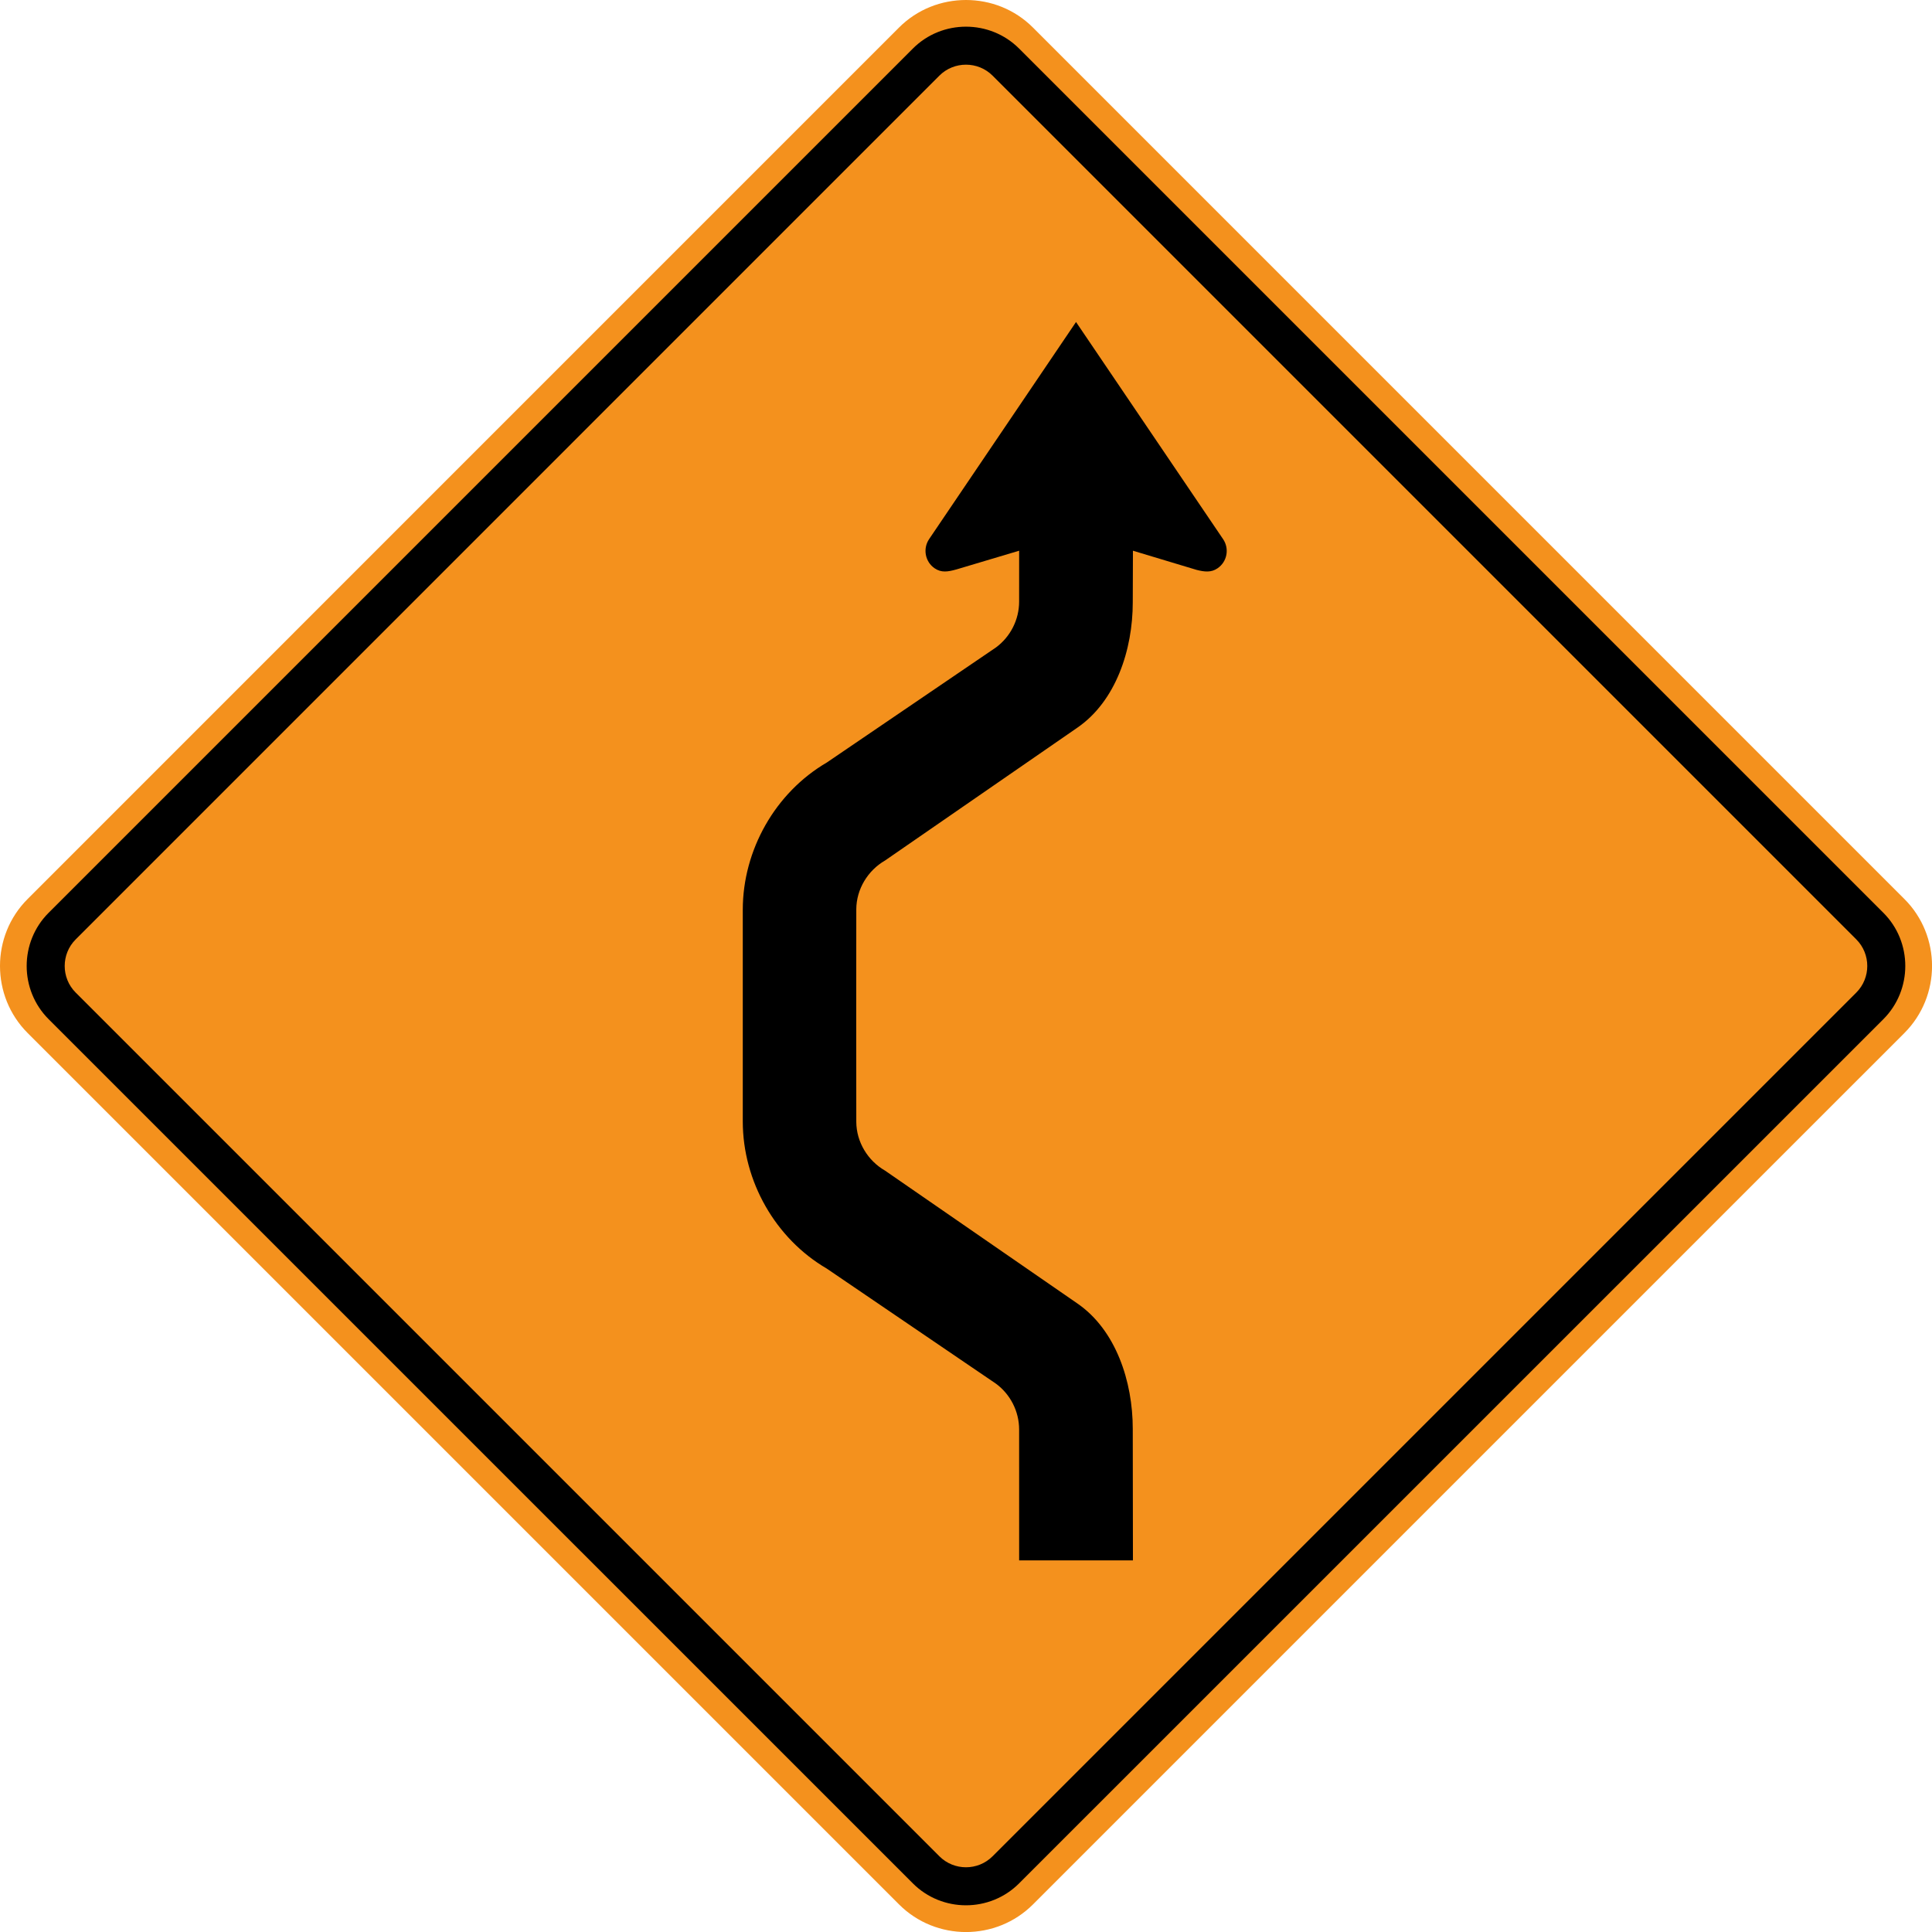 <?xml version="1.0" encoding="UTF-8" standalone="no"?>
<!-- Created with Inkscape (http://www.inkscape.org/) -->

<svg
   xmlns:dc="http://purl.org/dc/elements/1.1/"
   xmlns:cc="http://creativecommons.org/ns#"
   xmlns:rdf="http://www.w3.org/1999/02/22-rdf-syntax-ns#"
   xmlns:svg="http://www.w3.org/2000/svg"
   xmlns="http://www.w3.org/2000/svg"
   xmlns:sodipodi="http://sodipodi.sourceforge.net/DTD/sodipodi-0.dtd"
   xmlns:inkscape="http://www.inkscape.org/namespaces/inkscape"
   version="1.0"
   width="89.999"
   height="90"
   id="svg2"
   inkscape:version="0.48.2 r9819"
   sodipodi:docname="MUTCD W24-1R (temporary).svg">
  <sodipodi:namedview
     pagecolor="#ffffff"
     bordercolor="#666666"
     borderopacity="1"
     objecttolerance="10"
     gridtolerance="10"
     guidetolerance="10"
     inkscape:pageopacity="0"
     inkscape:pageshadow="2"
     inkscape:window-width="1280"
     inkscape:window-height="1004"
     id="namedview11"
     showgrid="false"
     fit-margin-top="0"
     fit-margin-left="0"
     fit-margin-right="0"
     fit-margin-bottom="0"
     inkscape:zoom="5.6568543"
     inkscape:cx="58.460574"
     inkscape:cy="35.79212"
     inkscape:window-x="-8"
     inkscape:window-y="-8"
     inkscape:window-maximized="1"
     inkscape:current-layer="svg2" />
  <defs
     id="defs4" />
  <path
     d="m 88.71,41.877 -20.295,-20.296 -20.294,-20.295 C 47.264,0.426 46.131,0 44.999,0 c -1.131,0 -2.265,0.426 -3.123,1.286 L 21.581,21.581 1.289,41.877 C 0.429,42.734 0,43.866 0,44.998 c 0,1.133 0.429,2.265 1.289,3.125 l 20.293,20.293 20.295,20.295 c 0.858,0.86 1.991,1.29 3.123,1.29 1.133,0 2.265,-0.43 3.123,-1.29 l 20.294,-20.295 20.295,-20.293 c 0.859,-0.86 1.289,-1.992 1.289,-3.125 0,-1.131 -0.43,-2.264 -1.289,-3.12"
     style="fill:#f4911d;fill-opacity:1;fill-rule:nonzero;stroke:none"
     id="path4155"
     inkscape:connector-curvature="0" />
  <path
     d="M 87.734,42.521 47.476,2.265 c -1.361,-1.363 -3.594,-1.363 -4.955,0 L 2.265,42.521 c -1.363,1.363 -1.363,3.591 0,4.956 l 40.256,40.254 c 1.361,1.365 3.594,1.365 4.955,0 l 40.258,-40.254 c 1.361,-1.365 1.361,-3.594 0,-4.956"
     style="fill:#000000;fill-opacity:1;fill-rule:evenodd;stroke:none"
     id="path4163"
     inkscape:connector-curvature="0" />
  <path
     d="M 86.474,43.761 46.236,3.522 c -0.681,-0.679 -1.794,-0.679 -2.475,0 L 3.525,43.761 c -0.681,0.681 -0.681,1.795 0,2.476 l 40.236,40.236 c 0.681,0.681 1.794,0.681 2.475,0 l 40.237,-40.236 c 0.681,-0.681 0.681,-1.795 0,-2.476"
     style="fill:#f4911d;fill-opacity:1;fill-rule:evenodd;stroke:none"
     id="path4167"
     inkscape:connector-curvature="0" />
  <path
     d="m 39.889,52.263 c 0.005,0.935 0.535,1.805 1.34,2.269 l 8.963,6.191 c 1.79,1.235 2.576,3.63 2.576,5.835 l 0.008,6.13 -5.301,0 -0.001,-6.099 c 0,-0.84 -0.406,-1.635 -1.077,-2.131 l -7.885,-5.364 c -2.39,-1.396 -3.911,-4.065 -3.911,-6.857 0,0 0,-0.033 0,0 0.003,-3.286 0.003,-6.57 0,-9.856 l 0,0.002 c 0,-2.792 1.521,-5.464 3.911,-6.86 l 7.885,-5.364 c 0.671,-0.496 1.077,-1.292 1.077,-2.131 l 0.001,-2.374 -2.919,0.871 c -0.406,0.113 -0.704,0.161 -1.016,-0.051 -0.444,-0.302 -0.561,-0.912 -0.259,-1.36 l 6.844,-10.114 6.85,10.114 c 0.305,0.448 0.188,1.058 -0.259,1.36 -0.295,0.203 -0.605,0.166 -0.971,0.074 l -2.969,-0.894 -0.008,2.405 c 0,2.205 -0.786,4.6 -2.576,5.835 l -8.963,6.191 c -0.805,0.466 -1.335,1.335 -1.34,2.27 -0.005,3.301 -0.005,6.605 0,9.908"
     style="fill:#000000;fill-opacity:1;fill-rule:evenodd;stroke:none"
     id="path4171"
     inkscape:connector-curvature="0" />
</svg>
